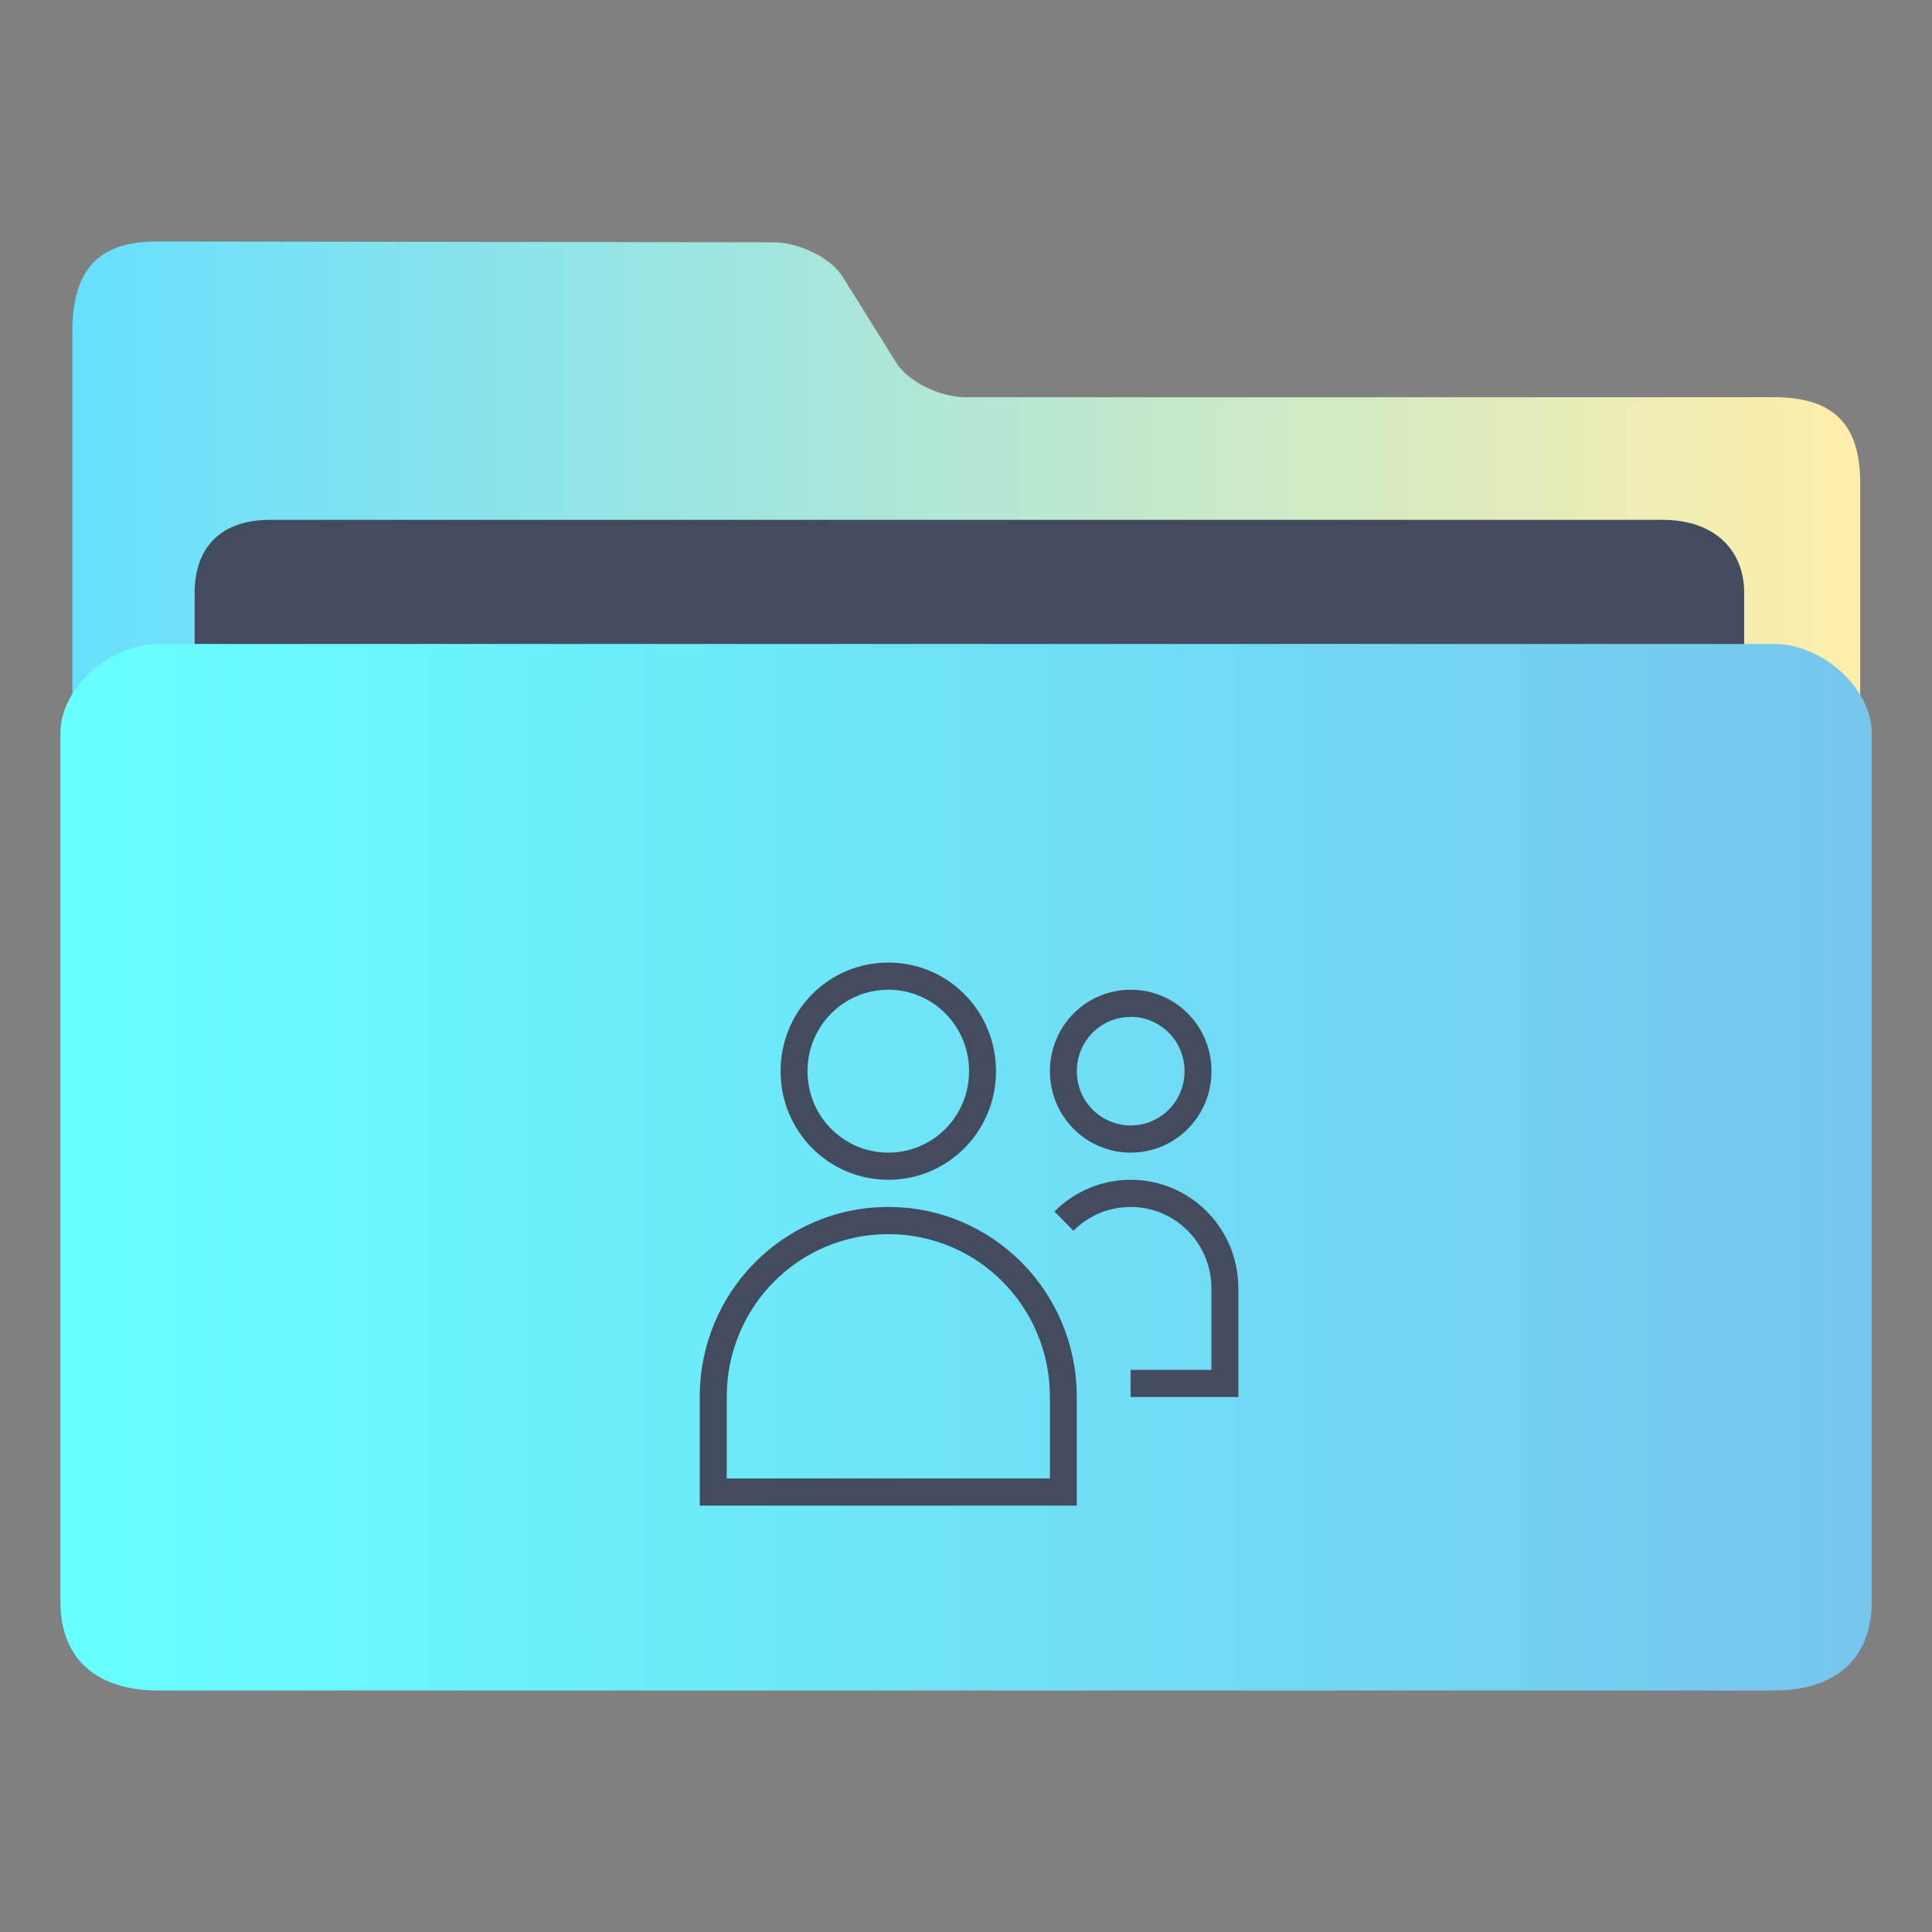 <?xml version="1.0" encoding="UTF-8" standalone="no"?>
<svg
   xmlns:dc="http://purl.org/dc/elements/1.1/"
   xmlns:cc="http://creativecommons.org/ns#"
   xmlns:rdf="http://www.w3.org/1999/02/22-rdf-syntax-ns#"
   xmlns:svg="http://www.w3.org/2000/svg"
   xmlns="http://www.w3.org/2000/svg"
   xmlns:xlink="http://www.w3.org/1999/xlink"
   xmlns:sodipodi="http://sodipodi.sourceforge.net/DTD/sodipodi-0.dtd"
   xmlns:inkscape="http://www.inkscape.org/namespaces/inkscape"
   width="32"
   version="1.1"
   height="32"
   viewBox="0 0 32 32"
   id="svg17"
   sodipodi:docname="folder-publicshare.svg"
   inkscape:version="1.0.2 (e86c870879, 2021-01-15)">
  <rect x="0" y="0" width="32" height="32" fill="#808080" stroke="none"/>
  <sodipodi:namedview
     pagecolor="#ffffff"
     bordercolor="#666666"
     borderopacity="1"
     objecttolerance="10"
     gridtolerance="10"
     guidetolerance="10"
     inkscape:pageopacity="0"
     inkscape:pageshadow="2"
     inkscape:window-width="1920"
     inkscape:window-height="1007"
     id="namedview19"
     showgrid="false"
     inkscape:zoom="9.8125"
     inkscape:cx="-8.2017112"
     inkscape:cy="1.4246647"
     inkscape:window-x="0"
     inkscape:window-y="0"
     inkscape:window-maximized="1"
     inkscape:current-layer="layer1"
     inkscape:document-rotation="0" />
  <defs
     id="defs5455">
    <linearGradient
       inkscape:collect="always"
       xlink:href="#linearGradient860"
       id="linearGradient862-3-3"
       x1="113.947"
       y1="255.366"
       x2="406.083"
       y2="255.366"
       gradientUnits="userSpaceOnUse"
       gradientTransform="matrix(0.101,0,0,0.092,374.22,507.654)" />
    <linearGradient
       inkscape:collect="always"
       id="linearGradient860">
      <stop
         style="stop-color:#66e0ff;stop-opacity:1"
         offset="0"
         id="stop856" />
      <stop
         style="stop-color:#ffeeaa;stop-opacity:1"
         offset="1"
         id="stop858" />
    </linearGradient>
    <linearGradient
       inkscape:collect="always"
       xlink:href="#linearGradient842"
       id="linearGradient844"
       x1="386.306"
       y1="522.454"
       x2="446.83"
       y2="522.454"
       gradientUnits="userSpaceOnUse"
       gradientTransform="matrix(0.496,0,0,0.5,194.09,274.05)" />
    <linearGradient
       inkscape:collect="always"
       id="linearGradient842">
      <stop
         style="stop-color:#67ffff;stop-opacity:1"
         offset="0"
         id="stop838" />
      <stop
         style="stop-color:#77c5ee;stop-opacity:1"
         offset="1"
         id="stop840" />
    </linearGradient>
  </defs>
  <g
     inkscape:label="Capa 1"
     inkscape:groupmode="layer"
     id="layer1"
     transform="translate(-384.571,-515.798)">
    <path
       style="fill:url(#linearGradient862-3-3);fill-opacity:1;stroke-width:0.09"
       d="m 400.573,522.378 c -0.44,-10e-6 -0.961,-0.258 -1.158,-0.574 l -0.885,-1.419 c -0.196,-0.316 -0.717,-0.573 -1.157,-0.574 l -10.201,-0.013 c -0.973,-0.002 -1.403,0.467 -1.403,1.502 l 6e-5,0.436 v 1.283 18.286 c 0,0.353 1.16,1.283 1.6,1.283 h 26.408 c 0.44,0 1.605,-0.93 1.605,-1.283 l -9e-5,-17.507 c 0,-0.962 -0.434,-1.421 -1.425,-1.421 z"
       id="path4-3"
       sodipodi:nodetypes="sccsssccsssssss" />
    <path
       style="fill:#434c5e;fill-opacity:1;stroke-width:0.088"
       d="m 413.46,529.228 c 0,0.663 -0.398,1.205 -1.309,1.205 H 389.054 c -0.911,0 -1.259,-0.542 -1.259,-1.205 v -3.615 c 0,-0.663 0.349,-1.205 1.259,-1.205 h 23.048 c 0.911,0 1.358,0.542 1.358,1.205 z"
       id="path8-6"
       sodipodi:nodetypes="sssssssss" />
    <path
       style="fill:url(#linearGradient844);fill-opacity:1;stroke-width:0.097"
       d="m 413.95,526.464 h -26.757 c -0.811,0 -1.622,0.738 -1.622,1.475 v 14.384 c 0,0.976 0.627,1.475 1.622,1.475 h 26.757 c 0.998,0 1.622,-0.5 1.622,-1.475 v -14.384 c 0,-0.738 -0.811,-1.475 -1.622,-1.475 z"
       id="path10"
       sodipodi:nodetypes="sssssssss" />
    <path
       style="fill:#434c5e;fill-opacity:1;stroke-width:0.448"
       id="rect4129-3-6"
       d="m 399.284,531.741 c -0.989,0 -1.784,0.802 -1.784,1.799 0,0.997 0.796,1.799 1.784,1.799 0.989,0 1.784,-0.802 1.784,-1.799 0,-0.997 -0.796,-1.799 -1.784,-1.799 z m 0,0.45 c 0.741,0 1.338,0.602 1.338,1.349 0,0.747 -0.597,1.349 -1.338,1.349 -0.741,0 -1.338,-0.602 -1.338,-1.349 0,-0.747 0.597,-1.349 1.338,-1.349 z m 4.015,0 c -0.741,0 -1.338,0.602 -1.338,1.349 0,0.747 0.597,1.349 1.338,1.349 0.741,0 1.338,-0.602 1.338,-1.349 0,-0.747 -0.597,-1.349 -1.338,-1.349 z m 0,0.45 c 0.494,0 0.892,0.401 0.892,0.899 0,0.498 -0.398,0.899 -0.892,0.899 -0.494,0 -0.892,-0.401 -0.892,-0.899 0,-0.498 0.398,-0.899 0.892,-0.899 z m 0,2.698 c -0.494,0 -0.94,0.201 -1.263,0.526 l 0.315,0.318 c 0.242,-0.244 0.576,-0.394 0.947,-0.394 0.741,0 1.338,0.602 1.338,1.349 v 1.349 h -1.338 v 0.45 h 1.784 v -1.799 c 0,-0.997 -0.796,-1.799 -1.784,-1.799 z m -4.015,0.45 c -1.73,0 -3.123,1.404 -3.123,3.148 v 1.799 h 6.245 v -1.799 c 0,-1.744 -1.393,-3.148 -3.123,-3.148 z m 0,0.45 c 1.483,0 2.677,1.204 2.677,2.698 v 1.349 h -5.353 v -1.349 c 0,-1.495 1.194,-2.698 2.677,-2.698 z" />
  </g>
</svg>
